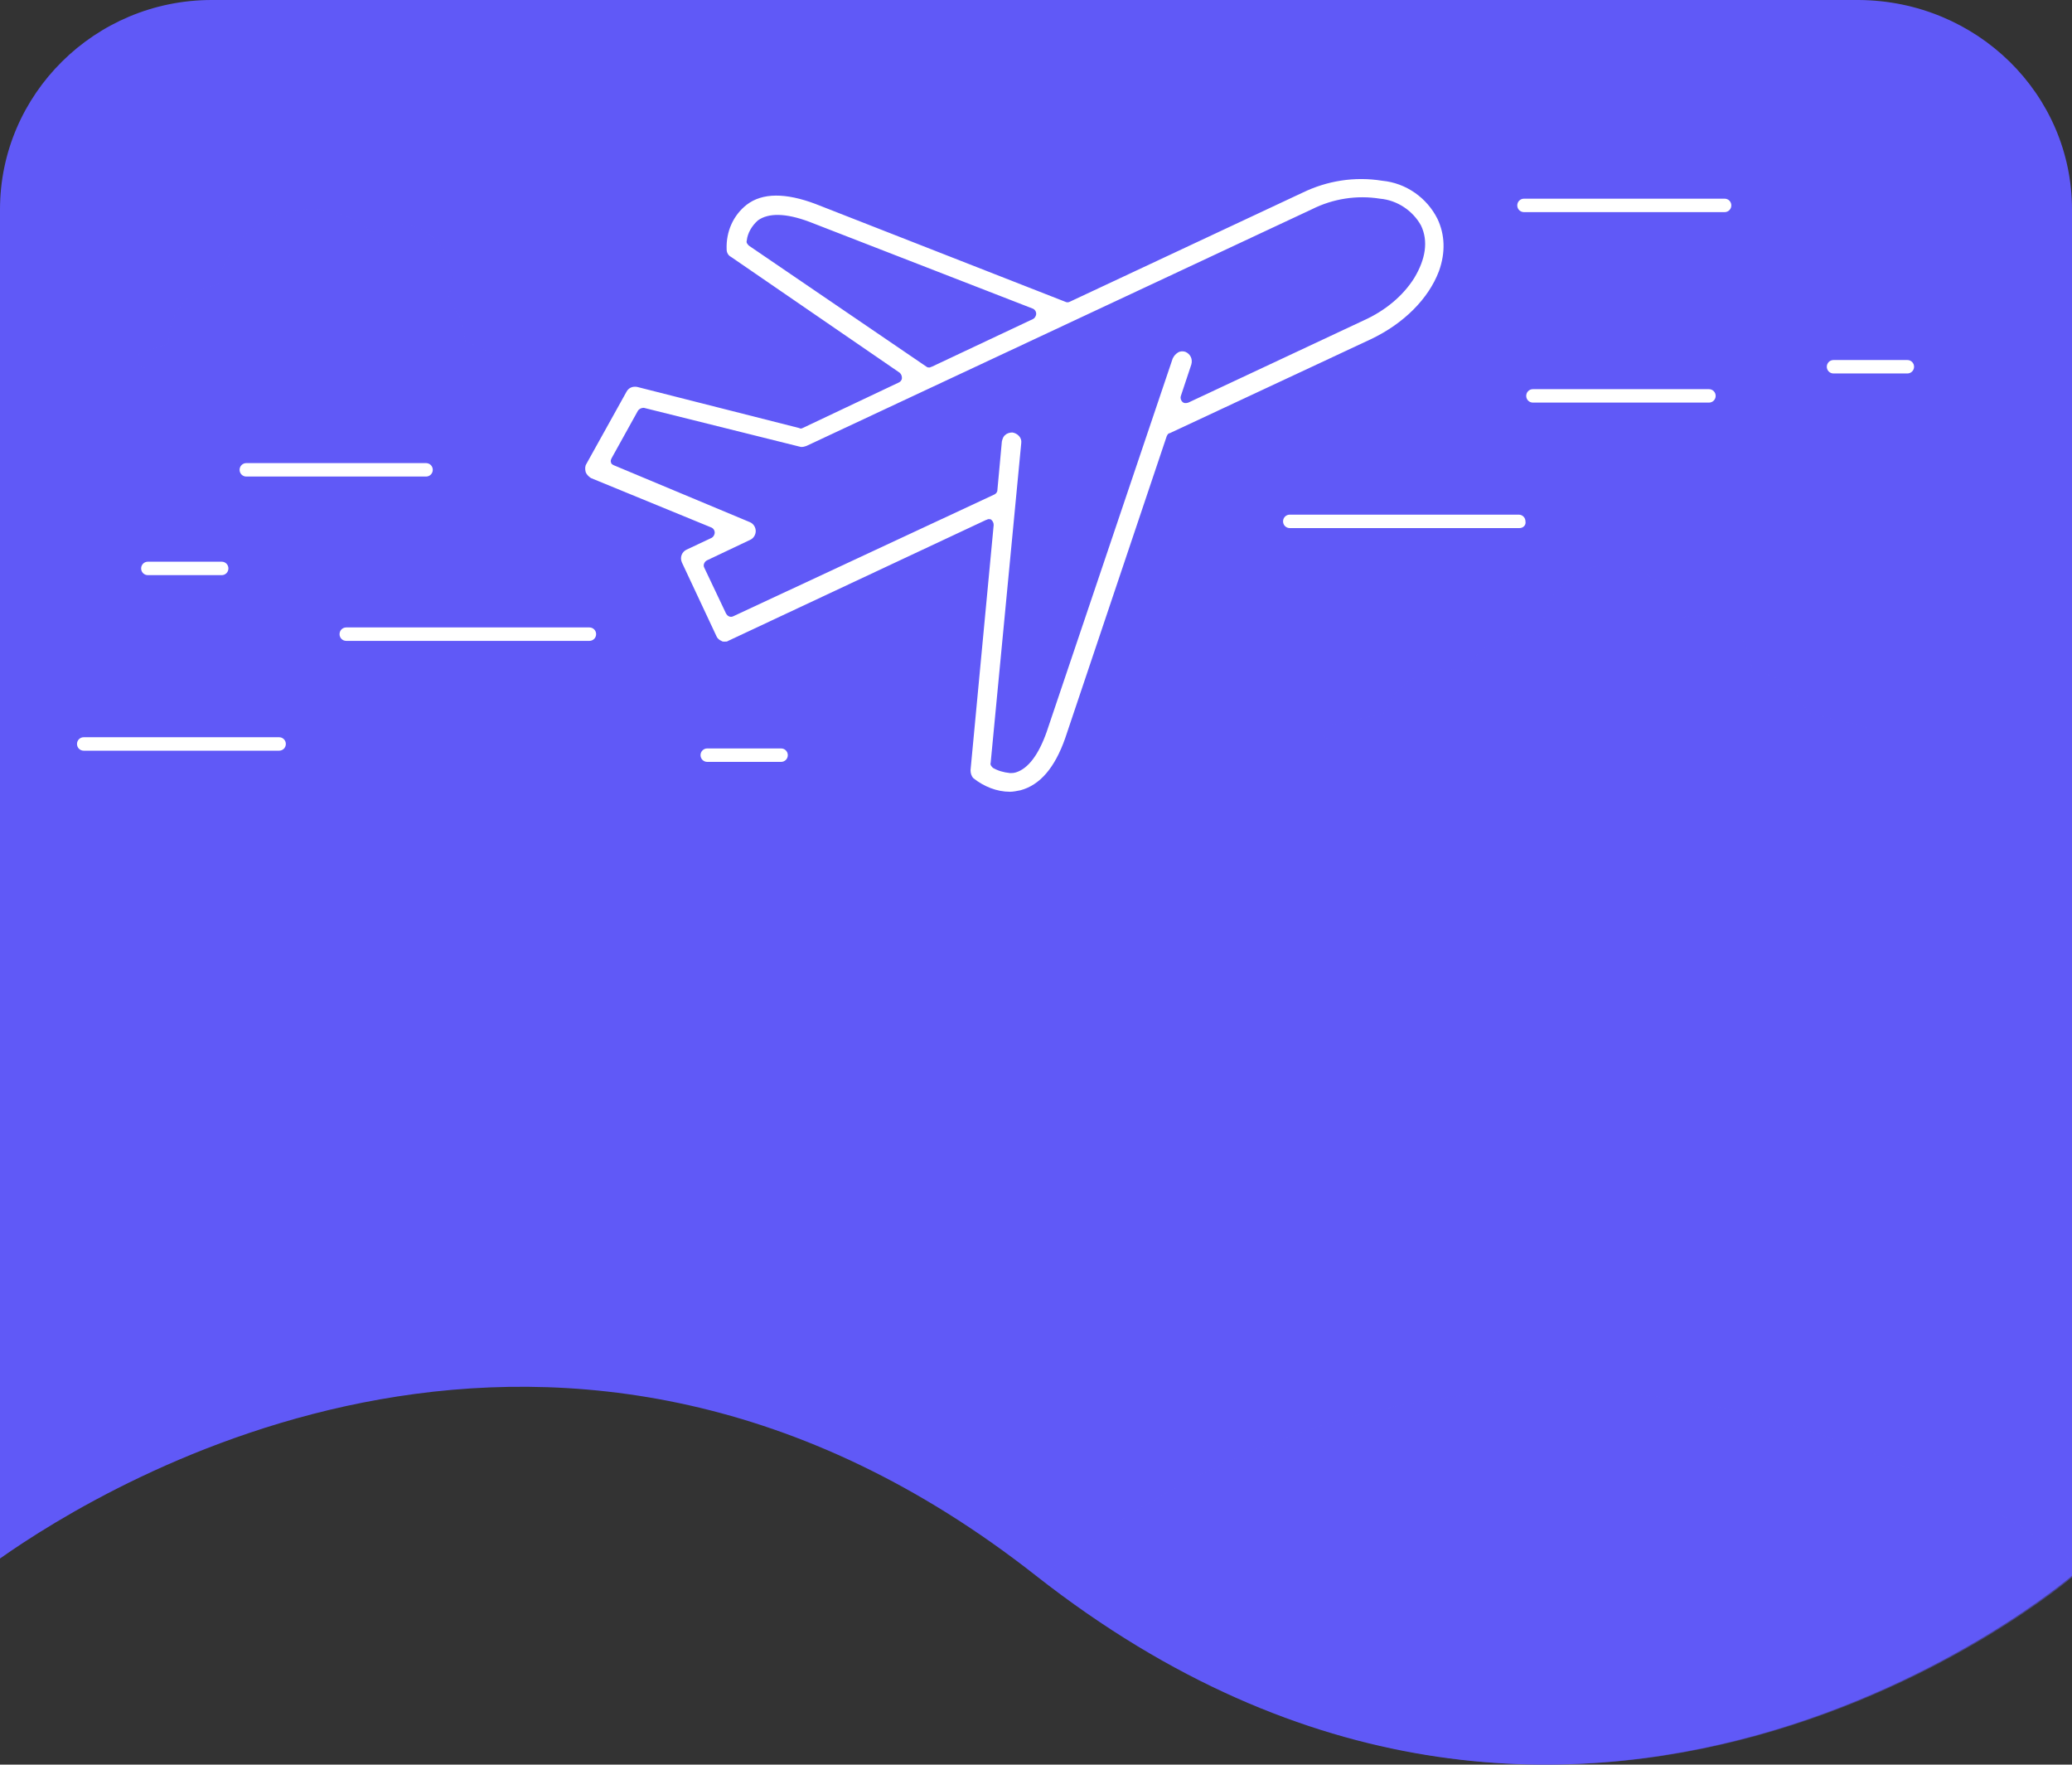 <svg width="249" height="212" viewBox="0 0 249 212" fill="none" xmlns="http://www.w3.org/2000/svg">
<rect x="0" y="0" width="249" height="212" fill="#333333" stroke="none"/>
<path d="M249 25.169V189.308C249 189.308 189.532 240.365 124.5 189.308C67.586 144.543 12.769 178.251 0 187.24V25.169C0 11.326 11.401 0 25.447 0H223.37C237.599 0.09 249 11.326 249 25.169Z" fill="#6059F7"/>
<g style="mix-blend-mode:multiply" opacity="0.5">
<path d="M249 187.433V189.484C249 189.484 189.771 240.145 125 189.484C181.777 145.156 236.373 178.514 249 187.433Z" fill="#6059F7"/>
</g>
<g style="mix-blend-mode:multiply" opacity="0.5">
<path d="M58.731 42.267L55.862 40.921C55.862 38.947 55.056 37.242 53.711 35.985C54.249 34.819 54.518 33.473 54.159 32.037C53.621 29.614 51.65 27.64 49.23 27.101C47.526 26.742 45.913 27.101 44.658 27.909C42.686 26.114 40.087 25.127 37.218 25.127C31.751 25.127 27.18 28.986 26.194 34.191C22.877 34.639 20.278 37.511 20.278 40.921C20.278 41.011 20.278 41.19 20.278 41.28L17.23 42.267C16.154 42.626 16.423 44.151 17.499 44.151H21.084H55.056H58.193H58.282C59.358 44.062 59.627 42.716 58.731 42.267Z" fill="#6059F7"/>
</g>
<g style="mix-blend-mode:multiply" opacity="0.5">
<path d="M224.105 87.316L217.203 85.611C216.038 82.918 213.528 80.944 210.481 80.585C210.481 80.585 210.481 80.585 210.481 80.495C210.481 76.906 207.523 73.945 203.937 73.945C203.22 73.945 202.503 74.034 201.786 74.303C200.89 70.624 197.663 67.842 193.629 67.842C189.058 67.842 185.293 71.611 185.293 76.188C185.293 76.278 185.293 76.368 185.293 76.457C184.666 76.278 184.039 76.188 183.411 76.188C180.184 76.188 177.406 77.983 175.972 80.675C175.344 80.495 174.717 80.406 174 80.406C170.414 80.406 167.456 82.649 166.201 85.79C163.871 86.239 161.63 86.777 159.569 87.136C158.583 87.316 158.762 88.751 159.748 88.751H164.14H165.664H217.83H221.774H223.836C224.822 88.931 225.001 87.585 224.105 87.316Z" fill="#6059F7"/>
</g>
<path d="M205.371 48.369H184.218C183.77 48.369 183.411 48.01 183.411 47.562C183.411 47.113 183.77 46.754 184.218 46.754H205.371C205.819 46.754 206.178 47.113 206.178 47.562C206.178 48.01 205.819 48.369 205.371 48.369Z" fill="white"/>
<path d="M33.543 90.188H10.059C9.611 90.188 9.253 89.829 9.253 89.38C9.253 88.931 9.611 88.572 10.059 88.572H33.543C33.992 88.572 34.35 88.931 34.35 89.38C34.35 89.829 33.992 90.188 33.543 90.188Z" fill="white"/>
<path d="M207.254 25.485H183.142C182.694 25.485 182.335 25.127 182.335 24.678C182.335 24.229 182.694 23.87 183.142 23.87H207.254C207.702 23.87 208.06 24.229 208.06 24.678C208.06 25.127 207.702 25.485 207.254 25.485Z" fill="white"/>
<path d="M229.214 44.869H220.34C219.892 44.869 219.533 44.51 219.533 44.062C219.533 43.613 219.892 43.254 220.34 43.254H229.214C229.662 43.254 230.021 43.613 230.021 44.062C230.021 44.51 229.662 44.869 229.214 44.869Z" fill="white"/>
<path d="M26.642 69.099H17.768C17.32 69.099 16.961 68.74 16.961 68.291C16.961 67.842 17.32 67.483 17.768 67.483H26.642C27.09 67.483 27.448 67.842 27.448 68.291C27.448 68.74 27.09 69.099 26.642 69.099Z" fill="white"/>
<path d="M93.867 91.533H84.993C84.545 91.533 84.186 91.174 84.186 90.726C84.186 90.277 84.545 89.918 84.993 89.918H93.867C94.315 89.918 94.674 90.277 94.674 90.726C94.674 91.174 94.315 91.533 93.867 91.533Z" fill="white"/>
<path d="M51.201 57.253H29.599C29.151 57.253 28.793 56.894 28.793 56.445C28.793 55.997 29.151 55.638 29.599 55.638H51.201C51.649 55.638 52.008 55.997 52.008 56.445C52.008 56.894 51.649 57.253 51.201 57.253Z" fill="white"/>
<path d="M182.604 63.445H154.997C154.549 63.445 154.19 63.086 154.19 62.638C154.19 62.189 154.549 61.83 154.997 61.83H182.515C182.963 61.83 183.321 62.189 183.321 62.638C183.411 63.086 183.053 63.445 182.604 63.445Z" fill="white"/>
<path d="M70.831 76.996H41.61C41.162 76.996 40.804 76.637 40.804 76.188C40.804 75.739 41.162 75.38 41.61 75.38H70.831C71.279 75.38 71.638 75.739 71.638 76.188C71.638 76.637 71.279 76.996 70.831 76.996Z" fill="white"/>
<path d="M122.639 94.943C124.97 94.315 126.763 92.251 128.017 88.662L140.208 52.407C140.297 52.228 140.387 52.048 140.566 52.048L164.767 40.741C168.711 38.857 171.669 35.895 172.924 32.575C173.731 30.331 173.641 28.178 172.745 26.293C171.49 23.78 168.98 21.986 166.112 21.716C162.795 21.178 159.479 21.716 156.521 23.152L128.555 36.254C128.376 36.344 128.197 36.344 128.017 36.254L97.99 24.498C94.405 23.152 91.626 23.152 89.744 24.588C88.13 25.845 87.234 27.819 87.324 29.973C87.324 30.331 87.503 30.69 87.861 30.87L108.119 44.779C108.298 44.959 108.388 45.138 108.388 45.407C108.388 45.677 108.208 45.856 108.029 45.946L96.466 51.42C96.287 51.51 96.197 51.51 96.018 51.42L76.568 46.484C76.03 46.395 75.582 46.574 75.313 47.023L70.472 55.727C70.293 55.997 70.293 56.356 70.383 56.715C70.472 56.984 70.741 57.253 71.01 57.432L85.441 63.355C85.71 63.445 85.889 63.714 85.889 63.983C85.889 64.253 85.71 64.522 85.531 64.612L82.483 66.047C81.946 66.317 81.677 66.945 81.946 67.573L86.069 76.367C86.158 76.636 86.427 76.906 86.696 76.996C86.786 77.085 86.965 77.085 87.055 77.085C87.234 77.085 87.413 77.085 87.503 76.996L118.516 62.458C118.606 62.458 118.695 62.368 118.785 62.368C118.964 62.368 119.054 62.368 119.144 62.458C119.323 62.637 119.413 62.817 119.413 63.086L116.634 92.52C116.634 92.879 116.724 93.238 116.992 93.507C118.247 94.495 119.771 95.123 121.385 95.123C121.743 95.123 122.191 95.033 122.639 94.943ZM90.013 29.524C89.833 29.344 89.654 29.165 89.744 28.896C89.833 27.998 90.371 27.101 91.088 26.473C92.343 25.575 94.405 25.575 97.273 26.652L124.074 37.062C124.342 37.152 124.522 37.421 124.522 37.69C124.522 37.959 124.342 38.228 124.163 38.318L111.973 44.061C111.883 44.061 111.794 44.151 111.704 44.151C111.614 44.151 111.435 44.151 111.346 44.061L90.013 29.524ZM119.323 92.251C119.144 92.072 118.964 91.892 119.054 91.623L122.729 53.215C122.819 52.587 122.281 52.048 121.653 51.958C121.384 51.958 121.026 52.048 120.847 52.228C120.578 52.407 120.488 52.676 120.399 53.035L119.861 58.868C119.861 59.138 119.681 59.317 119.502 59.407L88.13 74.034C87.772 74.214 87.413 74.034 87.234 73.675L84.635 68.201C84.545 68.022 84.545 67.842 84.635 67.663C84.724 67.483 84.814 67.394 84.993 67.304L90.102 64.881C90.55 64.701 90.819 64.253 90.819 63.804C90.819 63.355 90.55 62.907 90.102 62.727L73.789 55.907C73.61 55.817 73.43 55.727 73.43 55.548C73.341 55.368 73.43 55.189 73.52 55.01L76.657 49.356C76.837 49.087 77.105 48.997 77.374 48.997L96.108 53.663C96.377 53.753 96.646 53.663 96.915 53.574L157.686 25.127C160.196 23.87 163.064 23.422 165.843 23.87C167.904 24.05 169.787 25.306 170.773 27.101C171.669 28.985 171.311 31.139 169.966 33.383C168.622 35.536 166.47 37.331 163.871 38.498L142.807 48.369C142.538 48.459 142.269 48.459 142.09 48.279C141.911 48.1 141.821 47.831 141.911 47.561L143.166 43.792C143.345 43.164 143.076 42.536 142.448 42.267C142.18 42.177 141.821 42.177 141.552 42.356C141.283 42.536 141.104 42.715 140.925 43.074L125.777 87.944C124.791 90.725 123.536 92.341 122.102 92.79C121.833 92.879 121.564 92.879 121.385 92.879C120.578 92.79 119.95 92.61 119.323 92.251Z" fill="white"/>
</svg>
